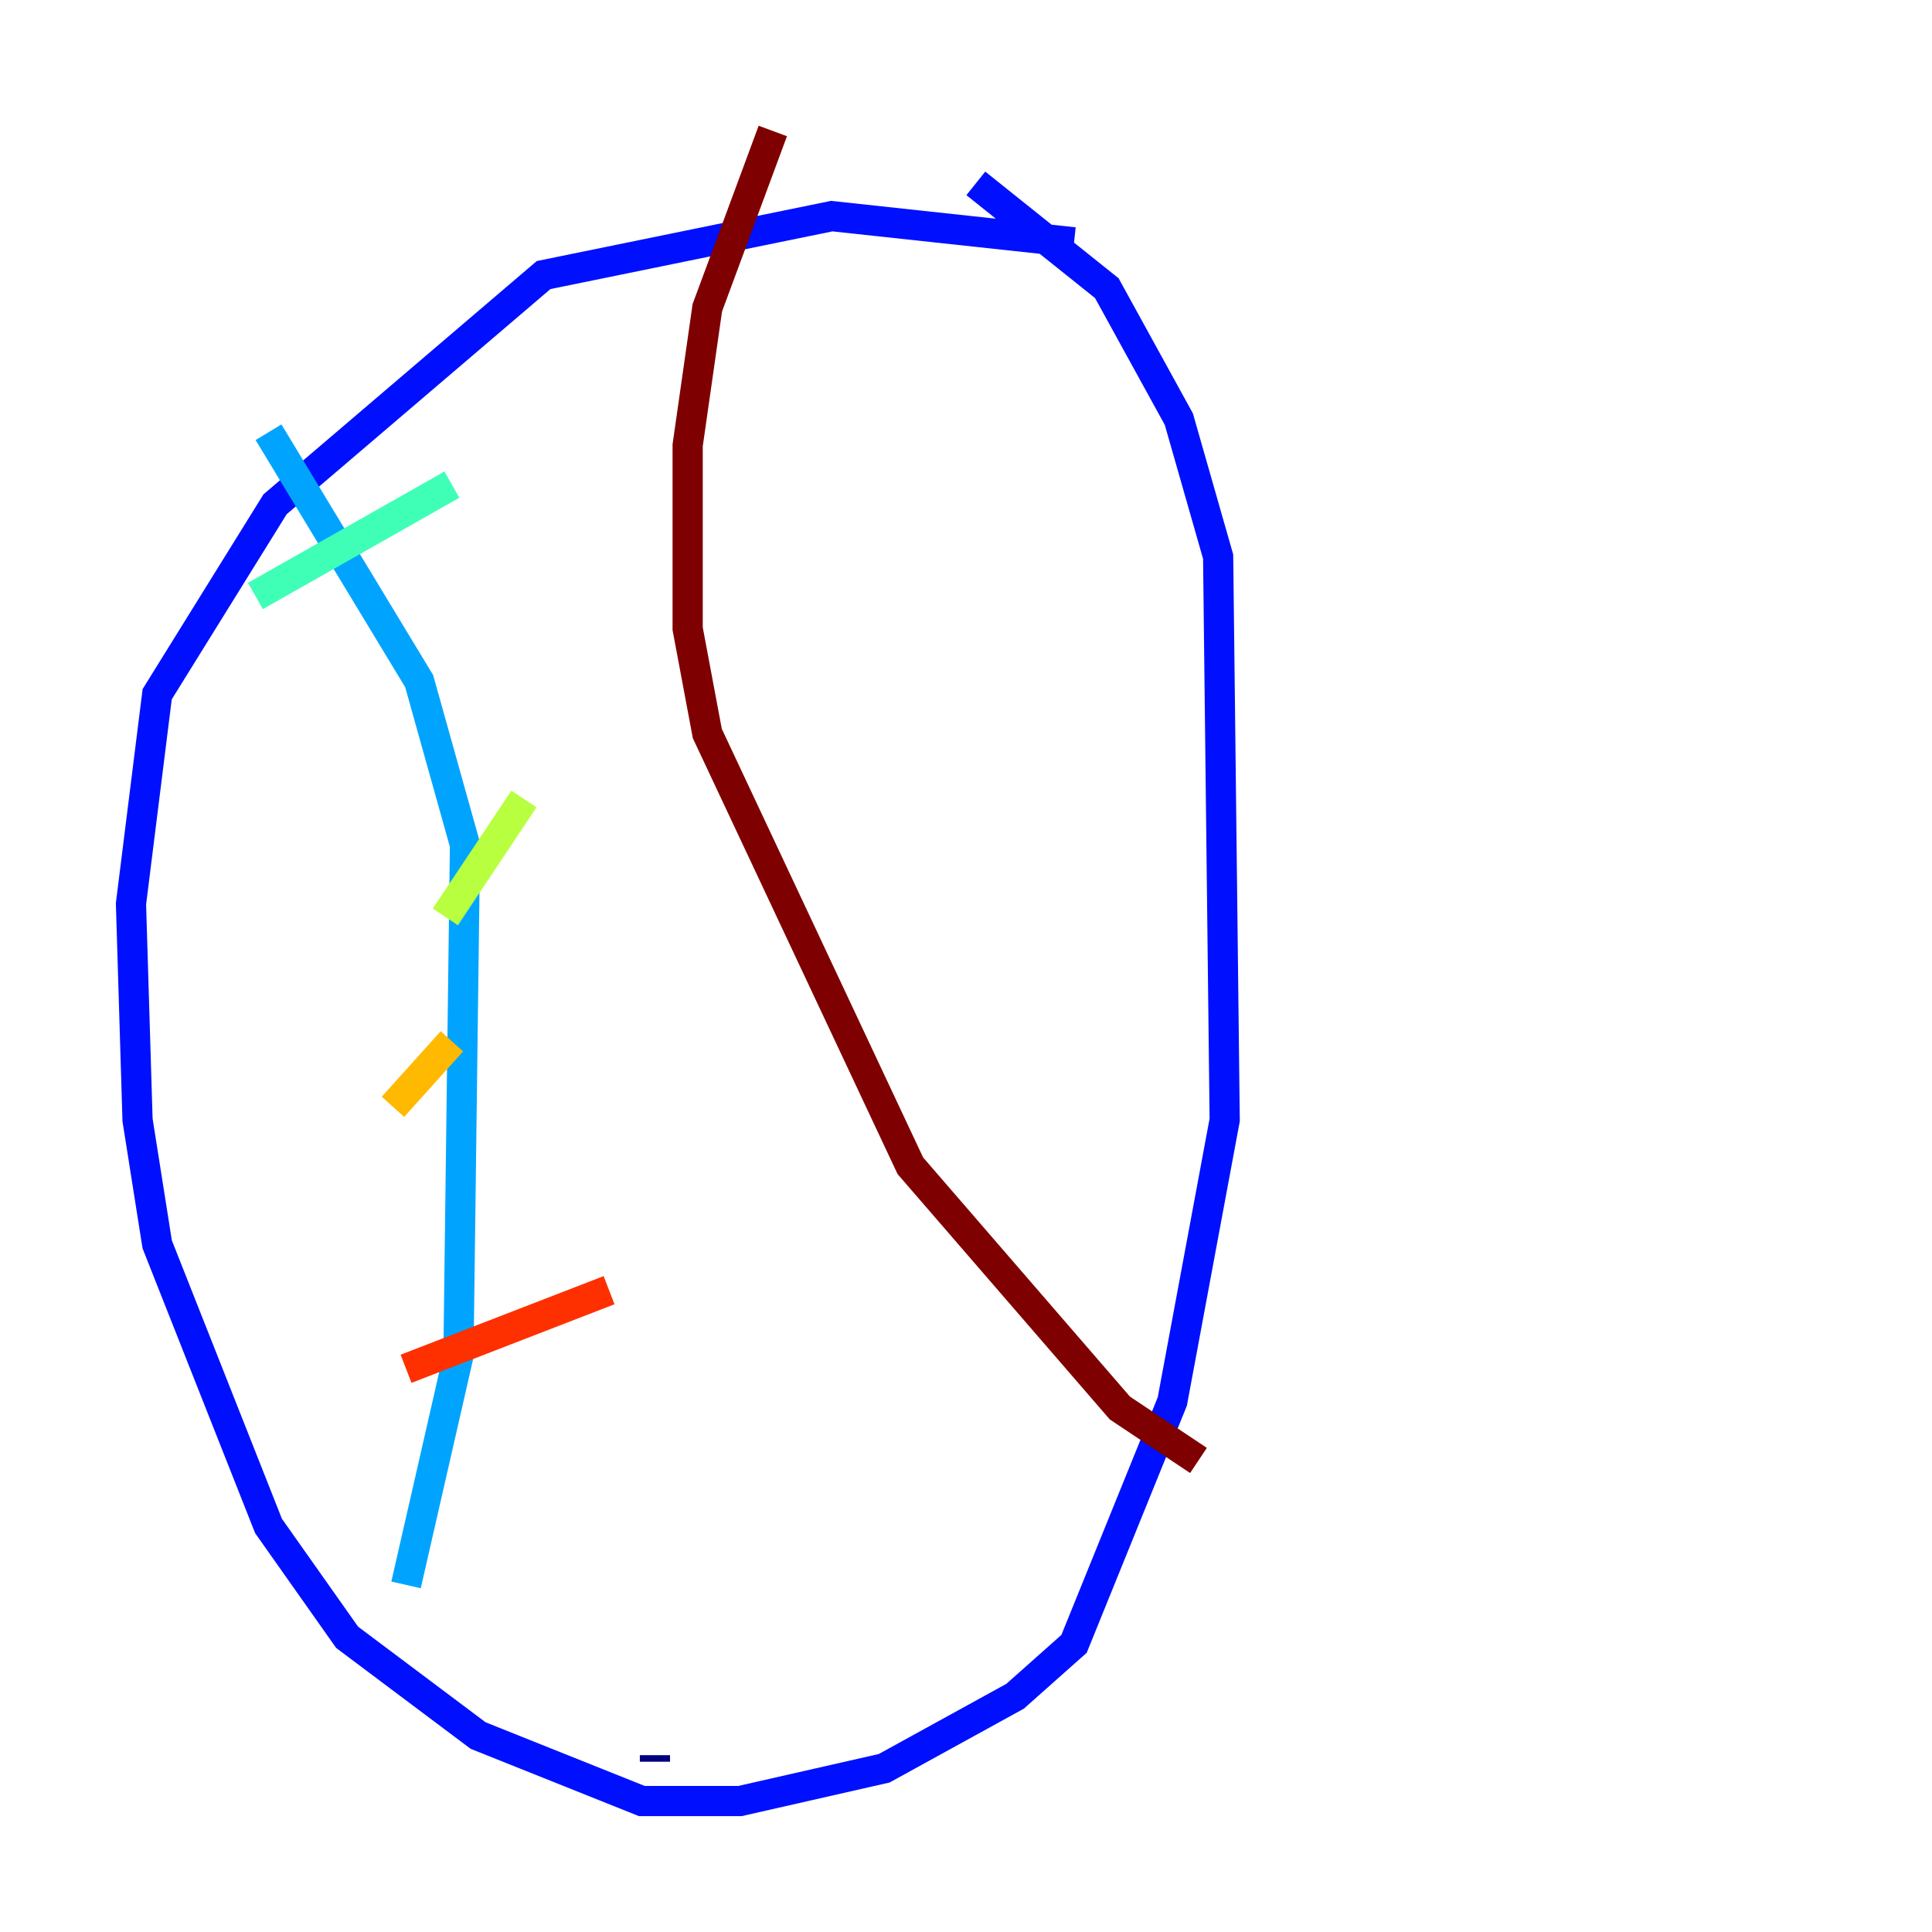 <?xml version="1.0" encoding="utf-8" ?>
<svg baseProfile="tiny" height="128" version="1.2" viewBox="0,0,128,128" width="128" xmlns="http://www.w3.org/2000/svg" xmlns:ev="http://www.w3.org/2001/xml-events" xmlns:xlink="http://www.w3.org/1999/xlink"><defs /><polyline fill="none" points="43.39,116.285 43.39,116.719" stroke="#00007f" stroke-width="2" /><polyline fill="none" points="71.159,16.054 55.105,14.319 36.014,18.224 18.224,33.41 10.414,45.993 8.678,59.878 9.112,74.197 10.414,82.441 17.79,101.098 22.997,108.475 31.675,114.983 42.522,119.322 49.031,119.322 58.576,117.153 67.254,112.38 71.159,108.909 77.668,92.854 81.139,74.197 80.705,36.881 78.102,27.77 73.329,19.091 64.651,12.149" stroke="#0010ff" stroke-width="2" /><polyline fill="none" points="17.79,28.637 27.77,45.125 30.807,55.973 30.373,89.817 26.902,105.003" stroke="#00a4ff" stroke-width="2" /><polyline fill="none" points="16.922,39.485 29.939,32.108" stroke="#3fffb7" stroke-width="2" /><polyline fill="none" points="29.505,60.746 34.712,52.936" stroke="#b7ff3f" stroke-width="2" /><polyline fill="none" points="26.034,73.329 29.939,68.99" stroke="#ffb900" stroke-width="2" /><polyline fill="none" points="26.902,90.685 40.352,85.478" stroke="#ff3000" stroke-width="2" /><polyline fill="none" points="51.2,8.678 46.861,20.393 45.559,29.505 45.559,41.654 46.861,48.597 60.312,77.234 74.197,93.288 79.403,96.759" stroke="#7f0000" stroke-width="2" /></svg>